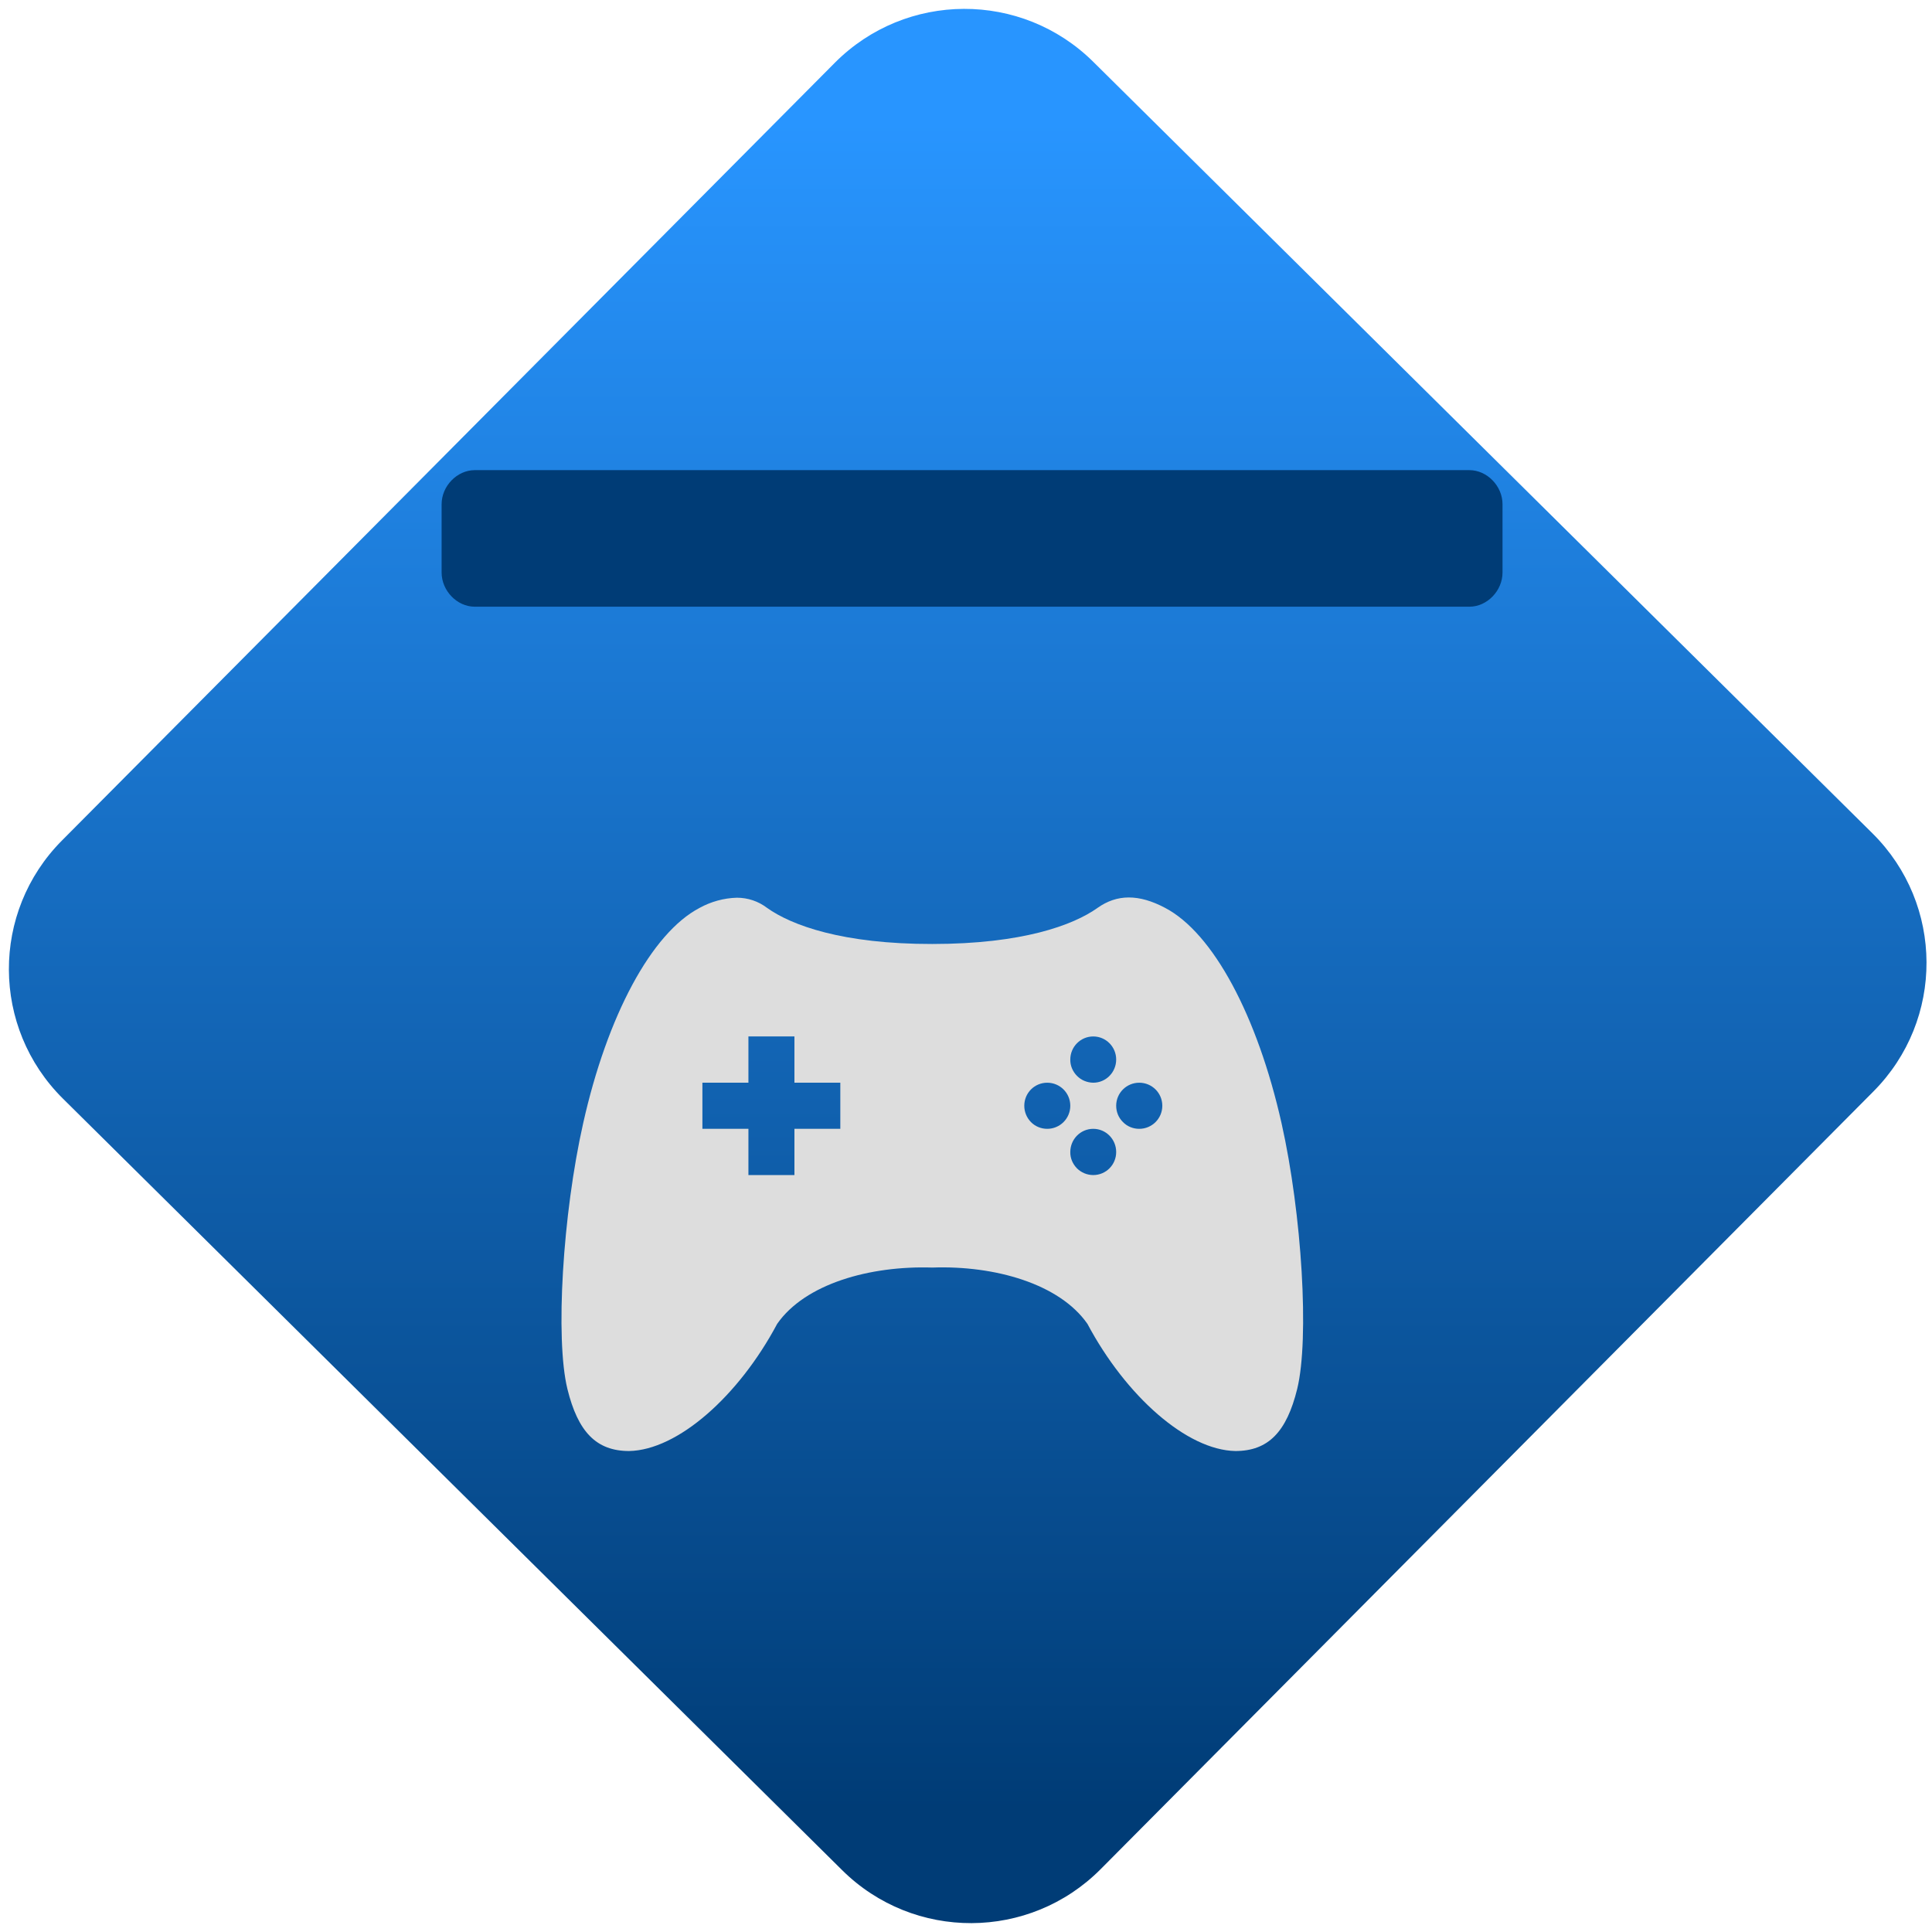<svg xmlns="http://www.w3.org/2000/svg" xmlns:xlink="http://www.w3.org/1999/xlink" width="64" height="64" viewBox="0 0 64 64"><defs><linearGradient id="linear-pattern-0" gradientUnits="userSpaceOnUse" x1="0" y1="0" x2="0" y2="1" gradientTransform="matrix(60, 0, 0, 56, 0, 4)"><stop offset="0" stop-color="#2895ff" stop-opacity="1"/><stop offset="1" stop-color="#003c76" stop-opacity="1"/></linearGradient></defs><path fill-rule="nonzero" fill="url(#linear-pattern-0)" fill-opacity="1" d="M 36.219 2.051 L 62.027 27.605 C 64.402 29.957 64.418 33.785 62.059 36.156 L 36.461 61.918 C 34.105 64.289 30.27 64.305 27.895 61.949 L 2.086 36.395 C -0.289 34.043 -0.305 30.215 2.051 27.844 L 27.652 2.082 C 30.008 -0.289 33.844 -0.305 36.219 2.051 Z M 36.219 2.051 "/><path fill-rule="nonzero" fill="#003c76" fill-opacity="1" d="M 49.773 18.965 C 49.773 19.57 49.262 20.098 48.676 20.098 L 15.727 20.098 C 15.141 20.098 14.629 19.57 14.629 18.965 L 14.629 16.703 C 14.629 16.102 15.141 15.574 15.727 15.574 L 48.676 15.574 C 49.262 15.574 49.773 16.102 49.773 16.703 Z M 49.773 18.965 "/><g transform="matrix(1.008,0,0,1.003,-2.337,-0.007)"><path fill-rule="nonzero" fill="rgb(86.667%, 86.667%, 86.667%)" fill-opacity="1" d="M 26.535 29.656 C 26.105 29.668 25.684 29.785 25.309 29.992 C 23.727 30.824 22.273 33.559 21.484 37.102 C 20.809 40.109 20.562 44.223 20.965 45.879 C 21.312 47.301 21.918 47.93 22.992 47.93 C 24.586 47.902 26.59 46.125 27.859 43.73 C 28.777 42.406 30.906 41.805 32.957 41.871 C 35.008 41.797 37.137 42.406 38.055 43.73 C 39.324 46.125 41.328 47.902 42.918 47.93 C 43.996 47.93 44.602 47.301 44.949 45.879 C 45.352 44.223 45.105 40.109 44.434 37.102 C 43.641 33.559 42.188 30.824 40.609 29.992 C 39.738 29.527 39.023 29.539 38.387 29.992 C 37.586 30.566 35.91 31.184 32.957 31.184 C 30.004 31.188 28.328 30.566 27.527 29.992 C 27.242 29.773 26.895 29.656 26.535 29.656 Z M 26.914 34.238 L 28.426 34.238 L 28.426 35.766 L 29.934 35.766 L 29.934 37.289 L 28.426 37.289 L 28.426 38.816 L 26.914 38.816 L 26.914 37.289 L 25.402 37.289 L 25.402 35.766 L 26.914 35.766 Z M 38.246 34.238 C 38.664 34.238 39 34.582 39 35 C 39 35.422 38.664 35.766 38.246 35.766 C 38.043 35.762 37.852 35.684 37.711 35.539 C 37.57 35.395 37.488 35.203 37.492 35 C 37.492 34.582 37.828 34.238 38.246 34.238 Z M 36.734 35.766 C 37.152 35.766 37.492 36.105 37.492 36.527 C 37.492 36.949 37.152 37.289 36.734 37.289 C 36.535 37.289 36.34 37.211 36.199 37.066 C 36.059 36.922 35.98 36.73 35.98 36.527 C 35.98 36.105 36.316 35.766 36.734 35.766 Z M 39.758 35.766 C 40.176 35.766 40.516 36.105 40.516 36.527 C 40.516 36.949 40.176 37.289 39.758 37.289 C 39.555 37.289 39.363 37.211 39.223 37.066 C 39.078 36.922 39 36.73 39 36.527 C 39 36.105 39.34 35.766 39.758 35.766 Z M 38.246 37.289 C 38.664 37.289 39 37.633 39 38.055 C 39 38.477 38.664 38.816 38.246 38.816 C 38.043 38.816 37.852 38.734 37.711 38.594 C 37.57 38.449 37.488 38.258 37.492 38.055 C 37.492 37.633 37.828 37.289 38.246 37.289 Z M 38.246 37.289 "/></g></svg>
